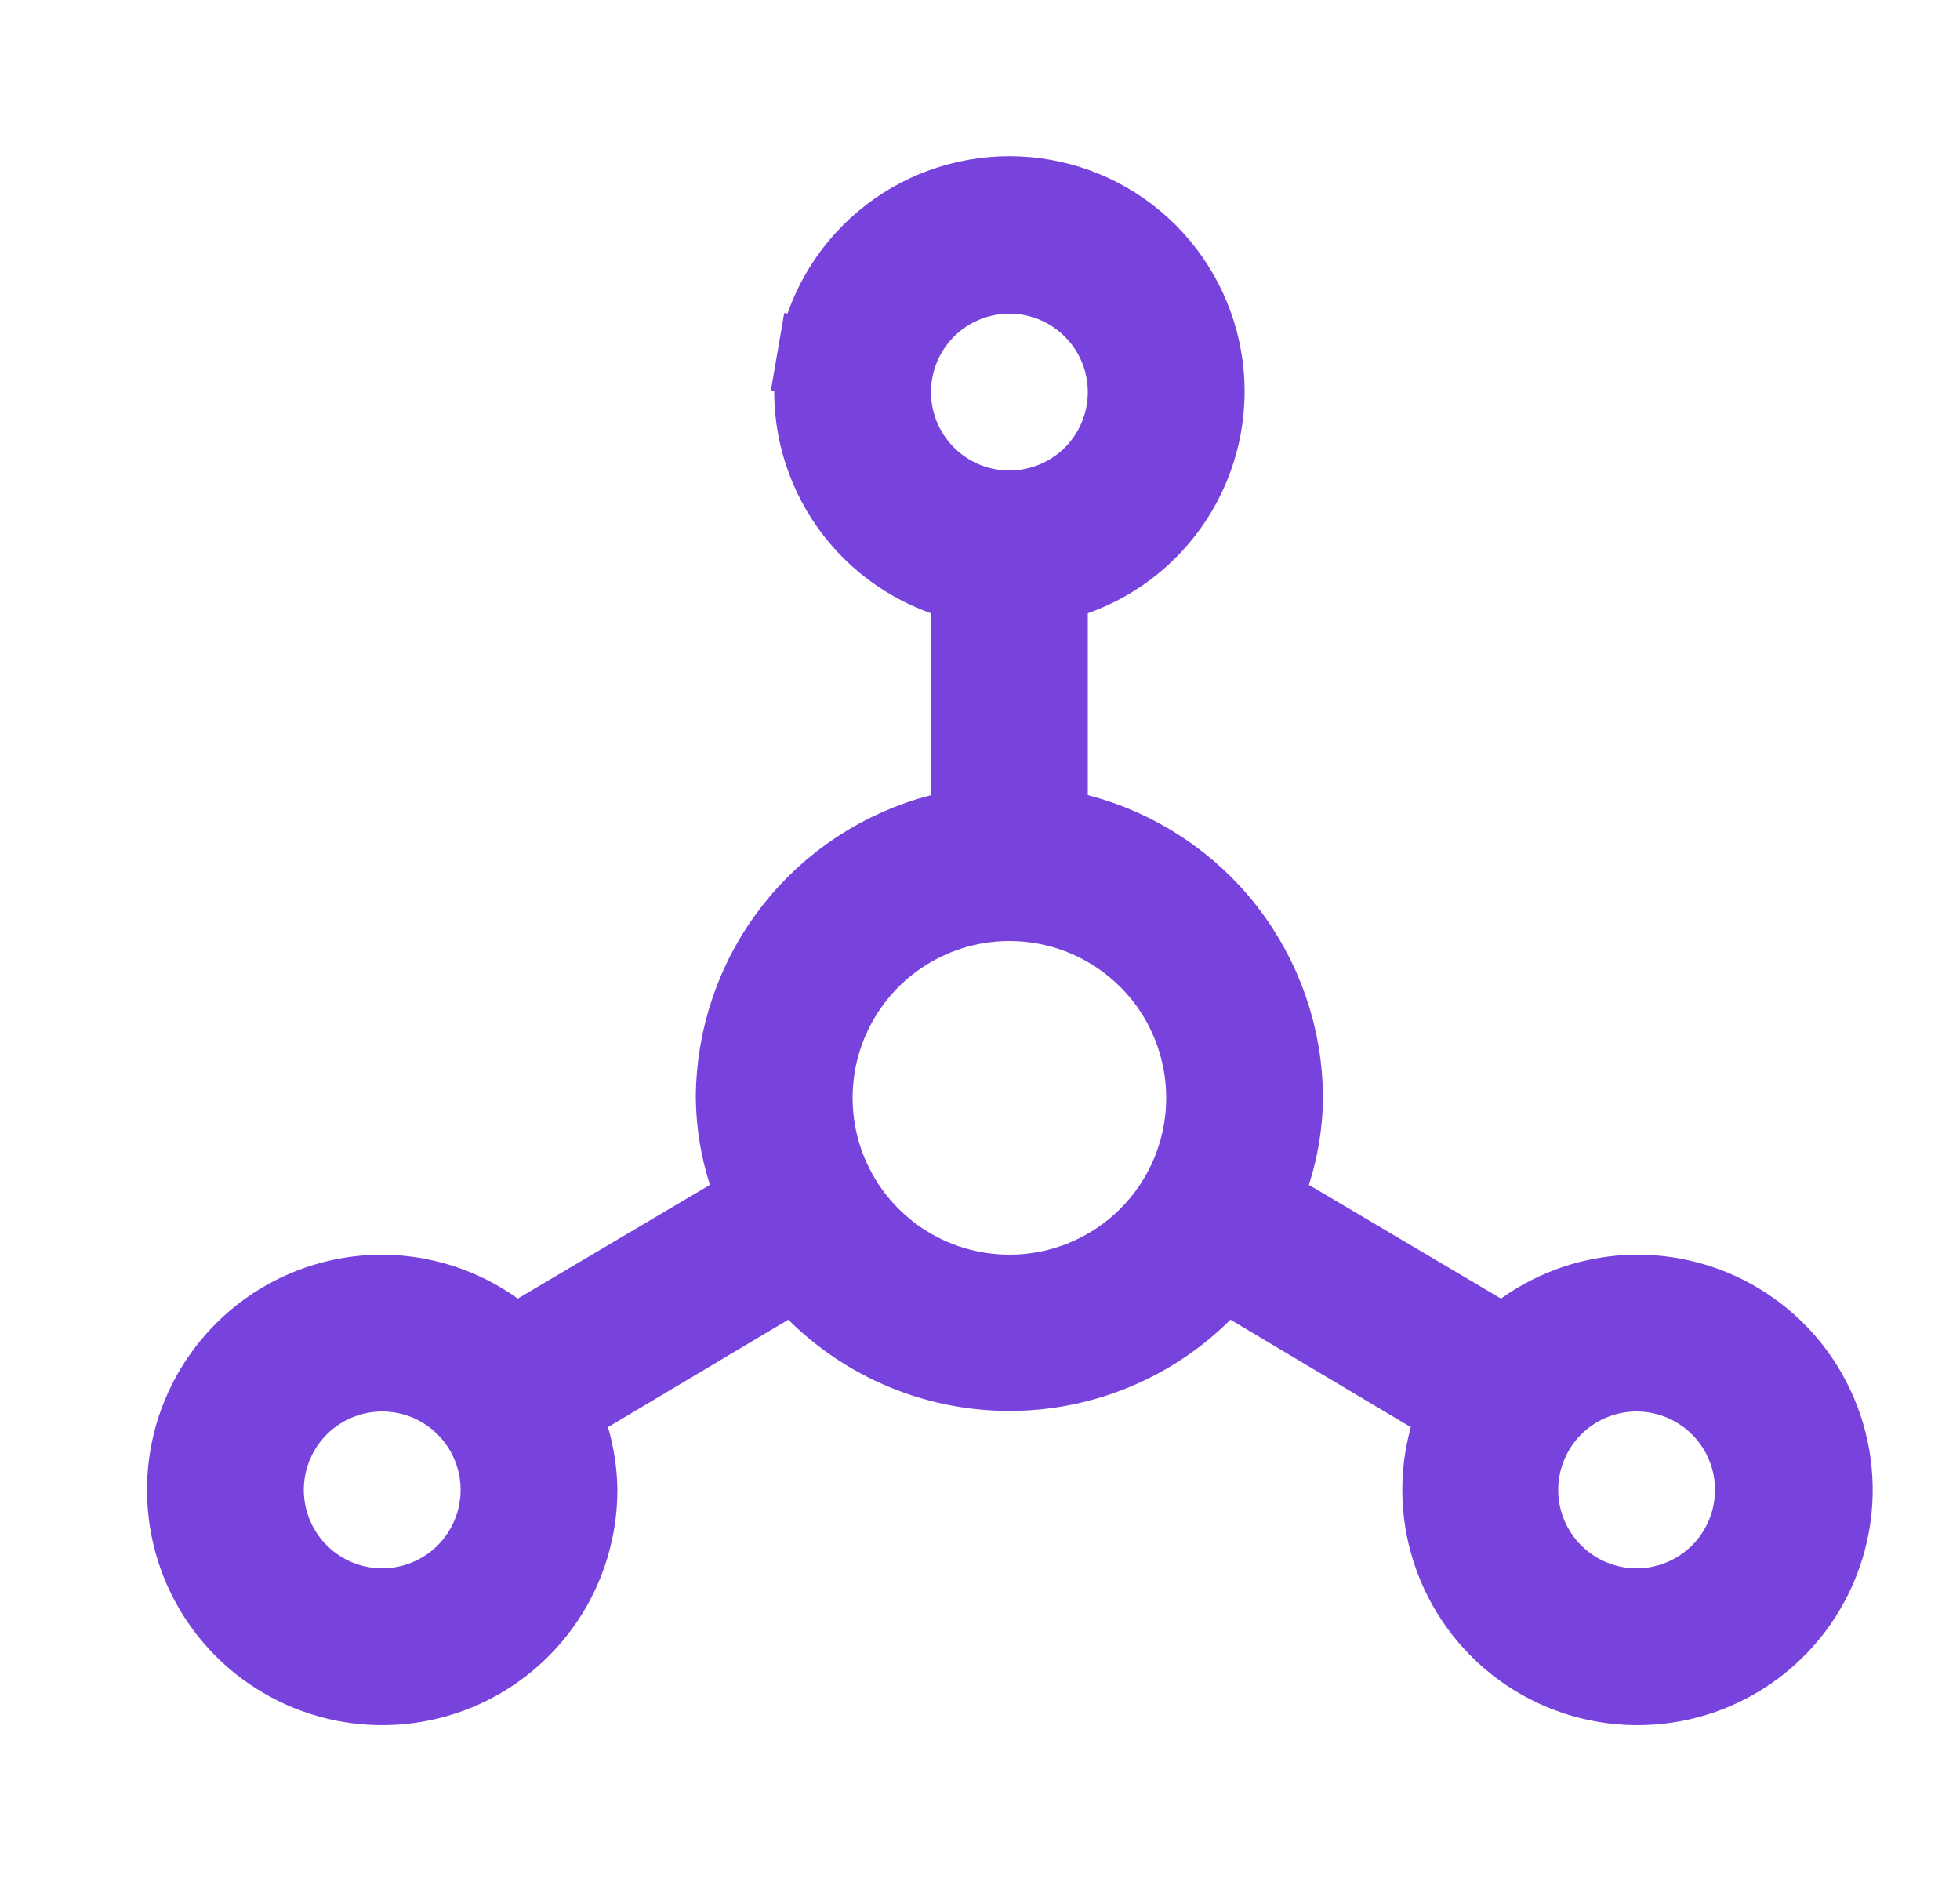 <svg width="25" height="24" viewBox="0 0 25 24" fill="none" xmlns="http://www.w3.org/2000/svg">
<path d="M18.89 16.99L19.171 17.156L19.436 16.967C19.857 16.666 20.36 16.503 20.877 16.5C21.401 16.498 21.912 16.661 22.338 16.965C22.764 17.268 23.084 17.699 23.253 18.195C23.422 18.69 23.431 19.226 23.278 19.727C23.126 20.228 22.82 20.669 22.404 20.987C21.988 21.305 21.482 21.484 20.959 21.499C20.436 21.514 19.921 21.365 19.487 21.072C19.053 20.778 18.722 20.356 18.541 19.865C18.36 19.374 18.337 18.838 18.477 18.333L18.579 17.966L18.251 17.77L15.951 16.4L15.618 16.202L15.342 16.475C14.687 17.127 13.8 17.493 12.875 17.493C11.95 17.493 11.063 17.127 10.408 16.475L10.132 16.202L9.799 16.4L7.499 17.77L7.167 17.969L7.275 18.34C7.338 18.556 7.372 18.779 7.375 19.003C7.374 19.497 7.228 19.979 6.954 20.389C6.679 20.8 6.289 21.12 5.832 21.31C5.375 21.499 4.872 21.548 4.387 21.452C3.902 21.355 3.457 21.117 3.107 20.768C2.758 20.418 2.519 19.973 2.423 19.488C2.327 19.003 2.376 18.5 2.565 18.043C2.755 17.587 3.075 17.196 3.486 16.921C3.897 16.647 4.38 16.5 4.874 16.5C5.391 16.503 5.894 16.666 6.314 16.967L6.579 17.156L6.86 16.99L9.31 15.54L9.653 15.337L9.531 14.957C9.431 14.647 9.379 14.324 9.375 13.998C9.378 13.226 9.637 12.475 10.111 11.865C10.586 11.254 11.251 10.818 12 10.624L12.375 10.527V10.14V7.82V7.466L12.042 7.349C11.486 7.152 11.017 6.765 10.719 6.257C10.42 5.748 10.311 5.15 10.411 4.569L9.918 4.484L10.411 4.569C10.511 3.988 10.813 3.46 11.264 3.08C11.714 2.7 12.285 2.492 12.875 2.492C13.465 2.492 14.036 2.7 14.486 3.08C14.937 3.46 15.239 3.988 15.339 4.569C15.439 5.15 15.33 5.748 15.031 6.257C14.733 6.765 14.264 7.152 13.708 7.349L13.375 7.466V7.82V10.14V10.527L13.75 10.624C14.499 10.818 15.164 11.254 15.639 11.865C16.113 12.475 16.372 13.226 16.375 13.998C16.372 14.324 16.319 14.647 16.219 14.957L16.097 15.337L16.44 15.54L18.89 16.99ZM4.042 20.247C4.288 20.412 4.578 20.5 4.875 20.5C5.273 20.5 5.654 20.342 5.936 20.061C6.217 19.779 6.375 19.398 6.375 19C6.375 18.703 6.287 18.413 6.122 18.167C5.957 17.92 5.723 17.728 5.449 17.614C5.175 17.501 4.873 17.471 4.582 17.529C4.291 17.587 4.024 17.73 3.814 17.939C3.605 18.149 3.462 18.416 3.404 18.707C3.346 18.998 3.376 19.3 3.489 19.574C3.603 19.848 3.795 20.082 4.042 20.247ZM13.708 3.753C13.462 3.588 13.172 3.5 12.875 3.5C12.477 3.5 12.096 3.658 11.814 3.939C11.533 4.221 11.375 4.602 11.375 5C11.375 5.297 11.463 5.587 11.628 5.833C11.793 6.08 12.027 6.272 12.301 6.386C12.575 6.499 12.877 6.529 13.168 6.471C13.459 6.413 13.726 6.27 13.936 6.061C14.145 5.851 14.288 5.584 14.346 5.293C14.404 5.002 14.374 4.7 14.261 4.426C14.147 4.152 13.955 3.918 13.708 3.753ZM11.486 16.079C11.897 16.353 12.38 16.5 12.875 16.5C13.538 16.5 14.174 16.237 14.643 15.768C15.112 15.299 15.375 14.663 15.375 14C15.375 13.506 15.228 13.022 14.954 12.611C14.679 12.2 14.289 11.88 13.832 11.69C13.375 11.501 12.872 11.452 12.387 11.548C11.902 11.645 11.457 11.883 11.107 12.232C10.758 12.582 10.52 13.027 10.423 13.512C10.327 13.997 10.376 14.5 10.565 14.957C10.755 15.414 11.075 15.804 11.486 16.079ZM20.042 20.247C20.288 20.412 20.578 20.5 20.875 20.5C21.273 20.5 21.654 20.342 21.936 20.061C22.217 19.779 22.375 19.398 22.375 19C22.375 18.703 22.287 18.413 22.122 18.167C21.957 17.92 21.723 17.728 21.449 17.614C21.175 17.501 20.873 17.471 20.582 17.529C20.291 17.587 20.024 17.73 19.814 17.939C19.605 18.149 19.462 18.416 19.404 18.707C19.346 18.998 19.376 19.3 19.489 19.574C19.603 19.848 19.795 20.082 20.042 20.247Z" fill="#7843DD" stroke="#7843DD"/>
</svg>
